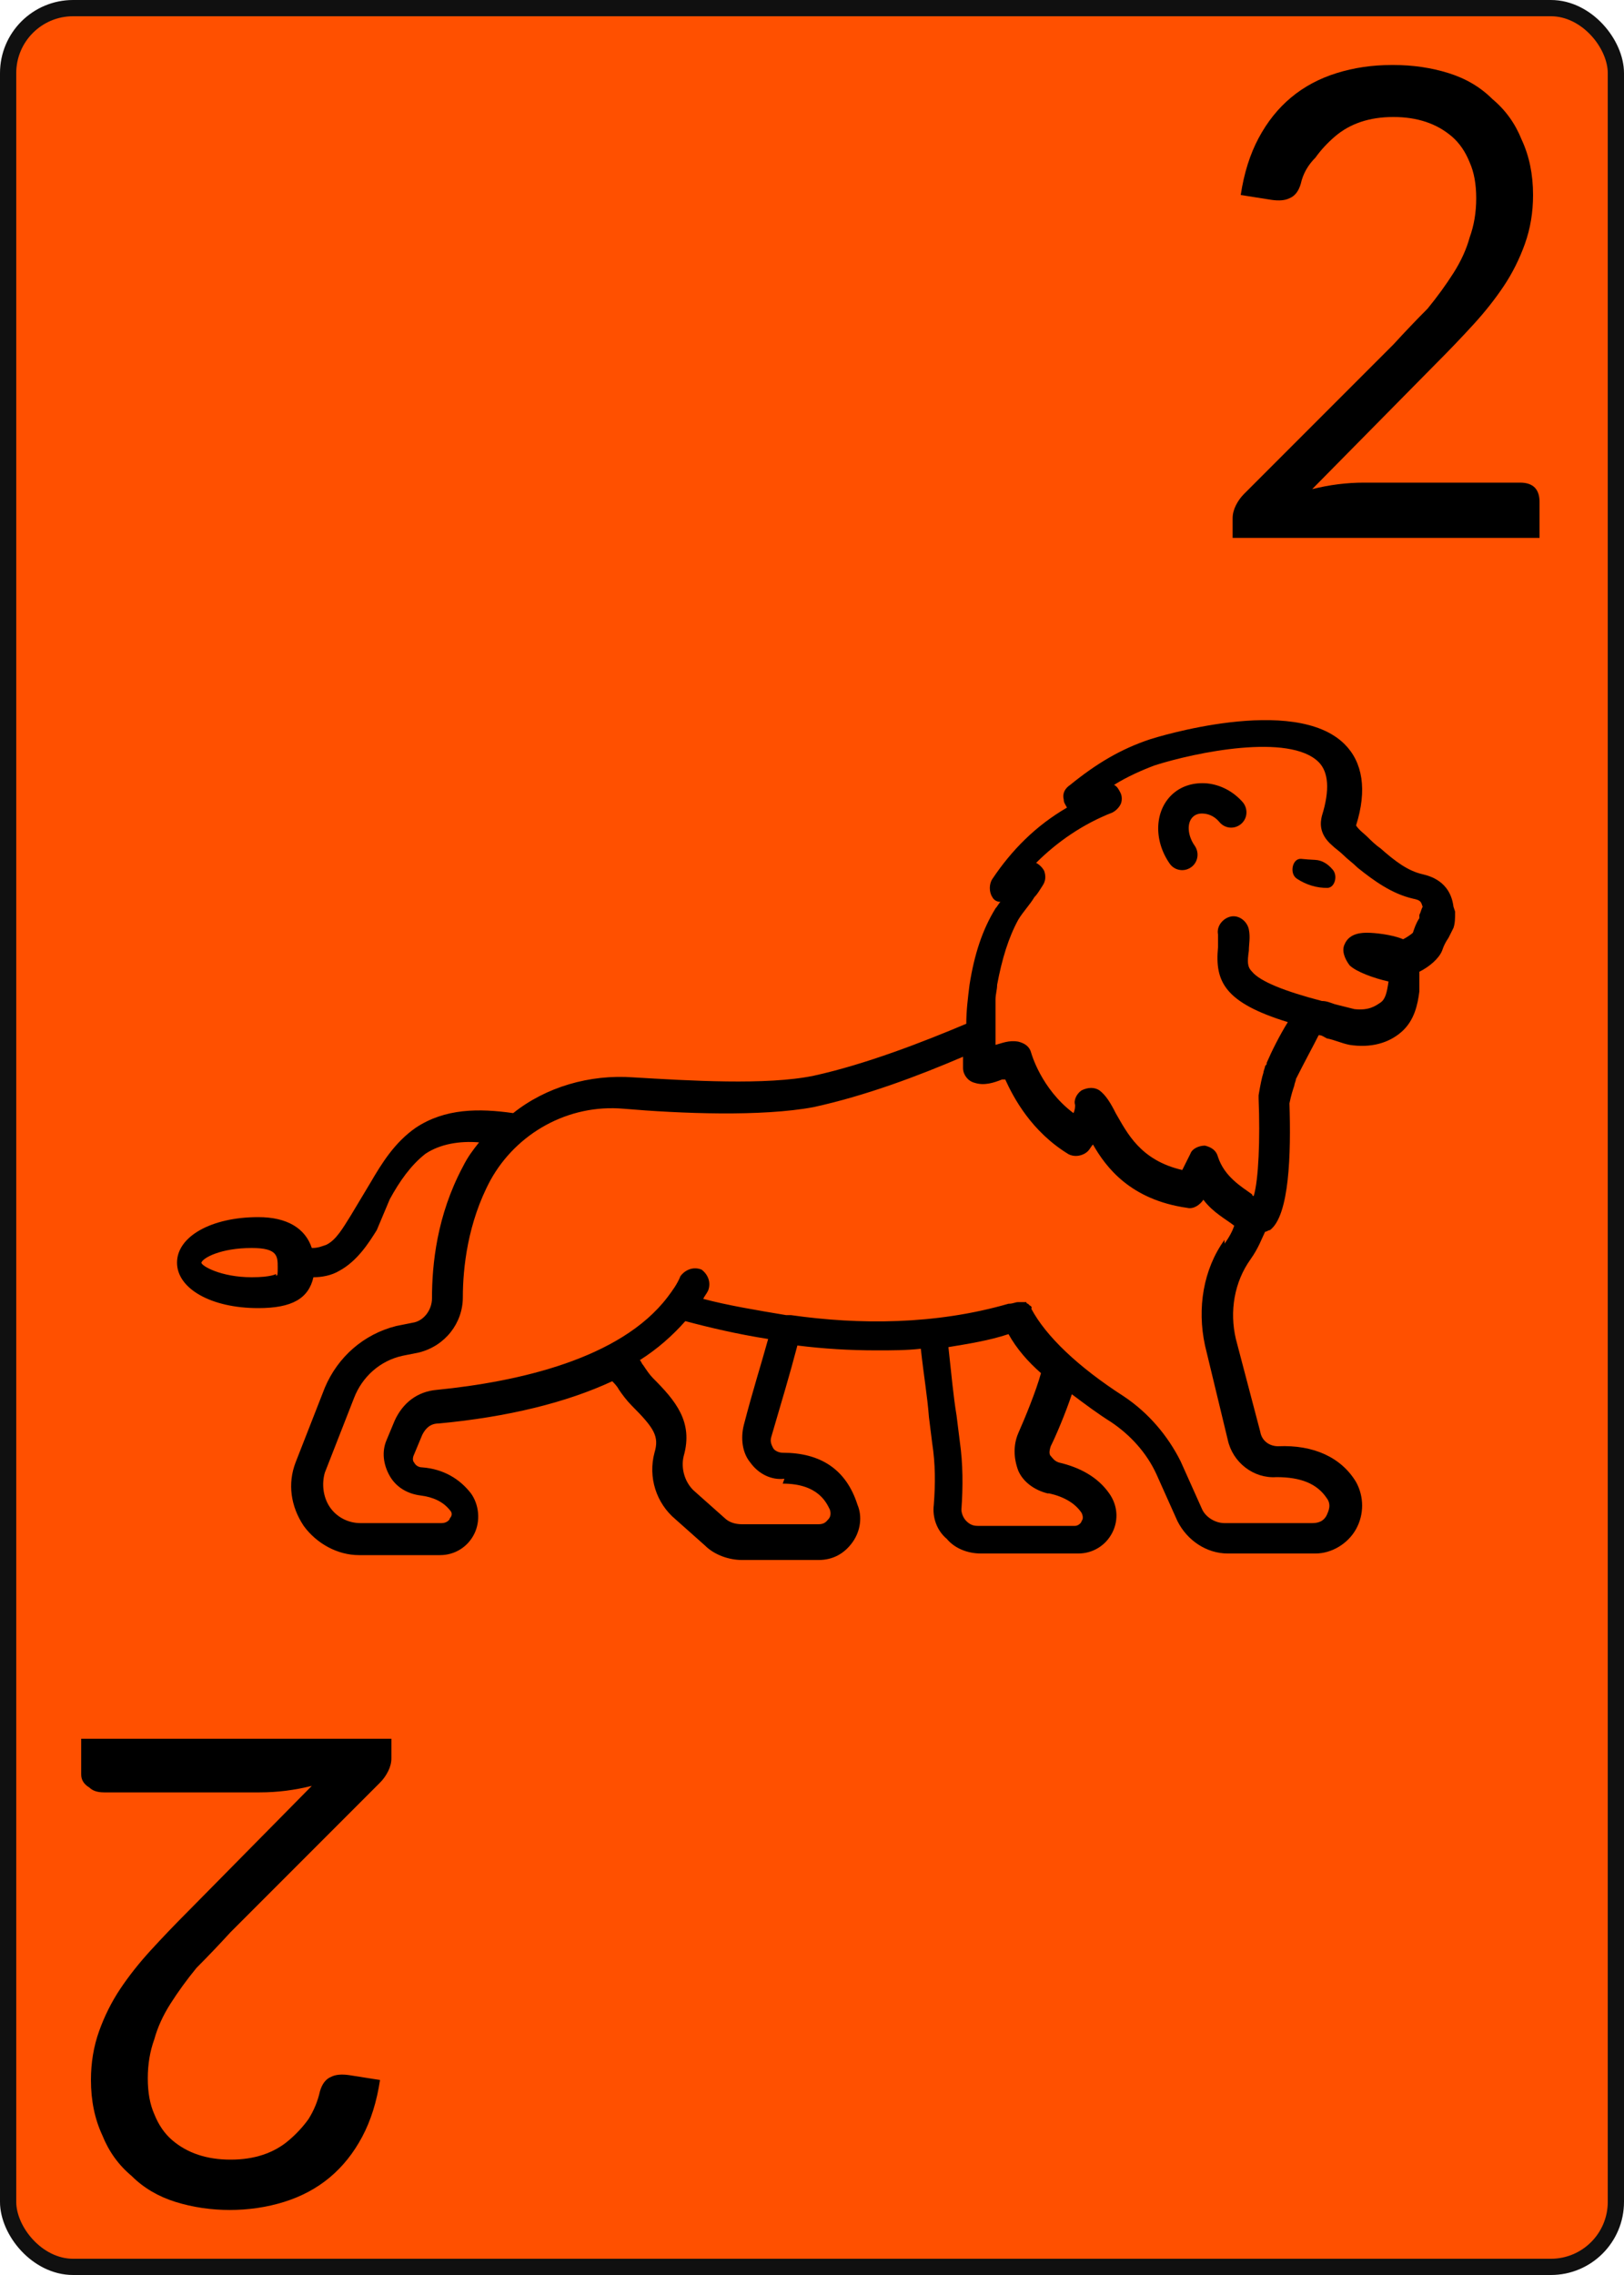 <svg
    xmlns="http://www.w3.org/2000/svg"
    width="100px"
    height="140px"
    viewbox="0 0 100 140"
>
    <rect
        x="0.5"
        y="0.5"
        width="99px"
        height="139px"
        rx="4px"
        ry="4px"
        style="fill:#ff5000;stroke-width:1px;stroke:#101010"
    />
    <g id="lion">
        <path
            style="fill:#000000;stroke:none"
            d="m 89.5,55.8 c -0.2,-1.6 -1.5,-1.9 -1.9,-2.0 -0.9,-0.2 -1.7,-0.8 -2.6,-1.6 -0.3,-0.2 -0.6,-0.5 -0.8,-0.7 -0.2,-0.2 -0.5,-0.4 -0.7,-0.7 0.7,-2.2 0.4,-3.9 -0.7,-5.0 -3.1,-3.1 -11.7,-0.4 -12.0,-0.3 -1.8,0.6 -3.3,1.5 -4.9,2.8 -0.3,0.2 -0.5,0.5 -0.4,0.9 0,0.2 0.1,0.3 0.2,0.5 -1.9,1.1 -3.4,2.6 -4.6,4.4 -0.2,0.3 -0.2,0.8 0,1.1 0.1,0.2 0.3,0.3 0.5,0.3 -0.1,0.1 -0.2,0.3 -0.3,0.4 -0.8,1.3 -1.3,2.8 -1.6,4.7 -0.1,0.8 -0.2,1.6 -0.2,2.4 -2.6,1.1 -6.2,2.5 -9.4,3.2 -2.9,0.6 -7.7,0.3 -11.1,0.1 -2.7,-0.2 -5.4,0.6 -7.4,2.2 -2.1,-0.3 -4.2,-0.3 -6.0,0.9 -1.3,0.9 -2.1,2.2 -2.8,3.4 l -1.2,2.0 c -0.5,0.8 -0.9,1.5 -1.5,1.8 -0.3,0.1 -0.5,0.2 -0.9,0.2 -0.4,-1.2 -1.5,-1.9 -3.3,-1.9 -2.9,0 -5.0,1.2 -5.0,2.8 0,1.6 2.1,2.8 5.0,2.8 2.1,0 3.1,-0.6 3.4,-1.9 0.5,0 1.1,-0.1 1.6,-0.4 1.1,-0.6 1.8,-1.7 2.3,-2.5 L 24.0,73.8 c 0.6,-1.1 1.3,-2.1 2.2,-2.8 0.9,-0.6 2.1,-0.8 3.3,-0.7 -0.4,0.5 -0.7,0.9 -1.0,1.5 -1.6,3.0 -1.9,6.0 -1.9,8.1 0,0.7 -0.5,1.4 -1.2,1.5 l -1.0,0.2 c -2.0,0.5 -3.6,1.9 -4.4,3.8 l -1.8,4.6 c -0.5,1.3 -0.3,2.7 0.5,3.9 0.8,1.1 2.1,1.8 3.4,1.8 h 5.0 c 0.9,0 1.7,-0.5 2.1,-1.3 0.4,-0.8 0.3,-1.8 -0.2,-2.5 -0.7,-0.9 -1.7,-1.5 -3.0,-1.6 -0.2,0 -0.4,-0.1 -0.5,-0.3 -0.1,-0.1 -0.1,-0.3 0,-0.5 l 0.5,-1.2 c 0.2,-0.4 0.5,-0.7 1.0,-0.7 4.3,-0.4 7.9,-1.3 10.7,-2.6 0.1,0.1 0.3,0.3 0.4,0.5 0.2,0.3 0.5,0.7 0.8,1.0 1.4,1.4 1.7,1.9 1.4,2.9 -0.4,1.5 0.1,3.1 1.3,4.1 l 1.8,1.6 c 0.6,0.6 1.5,0.9 2.3,0.9 l 4.7,0 c 0.9,0 1.6,-0.4 2.1,-1.1 0.5,-0.7 0.6,-1.6 0.3,-2.3 C 52.1,90.4 50.5,89.4 48.2,89.4 c -0.2,0 -0.5,-0.1 -0.6,-0.3 -0.1,-0.2 -0.2,-0.4 -0.1,-0.7 0.7,-2.4 1.1,-3.7 1.6,-5.6 1.6,0.2 3.2,0.3 4.9,0.3 0.9,0 1.8,0 2.7,-0.1 0.2,1.8 0.4,2.9 0.5,4.2 l 0.2,1.6 c 0.2,1.3 0.2,2.5 0.1,3.8 -0.1,0.8 0.2,1.6 0.8,2.1 0.5,0.6 1.3,0.9 2.1,0.9 l 6.0,0 c 0.9,0 1.7,-0.5 2.1,-1.3 0.4,-0.8 0.3,-1.7 -0.2,-2.4 -0.7,-1.0 -1.8,-1.6 -3.1,-1.9 -0.3,-0.1 -0.4,-0.3 -0.5,-0.4 -0.1,-0.1 -0.1,-0.3 0,-0.6 0.3,-0.6 0.9,-2.0 1.3,-3.2 0.8,0.6 1.6,1.2 2.4,1.7 1.2,0.8 2.2,1.9 2.8,3.2 l 1.3,2.9 c 0.6,1.2 1.8,2.0 3.1,2.0 h 5.4 c 1.0,0 2.0,-0.6 2.5,-1.5 0.5,-0.9 0.5,-2.0 0,-2.9 -0.9,-1.5 -2.6,-2.3 -4.8,-2.2 -0.5,0 -1.0,-0.3 -1.1,-0.9 L 76.1,82.4 c -0.4,-1.7 -0.1,-3.5 0.9,-4.9 0.5,-0.7 0.7,-1.3 0.9,-1.7 0.1,0 0.2,-0.1 0.3,-0.1 1.2,-0.9 1.3,-4.7 1.2,-7.8 0.1,-0.5 0.2,-0.8 0.3,-1.1 0,-0.1 0.1,-0.3 0.1,-0.4 0.5,-1.0 1.1,-2.1 1.4,-2.7 0.2,0 0.3,0.1 0.5,0.2 0.5,0.1 0.9,0.3 1.4,0.4 1.3,0.2 2.4,-0.1 3.2,-0.8 0.8,-0.7 1.0,-1.7 1.1,-2.5 0,-0.3 0,-0.5 0,-0.7 v -0.3 c 0,0 0,-0.1 0,-0.2 0.6,-0.3 1.2,-0.8 1.4,-1.3 0.1,-0.3 0.2,-0.5 0.4,-0.8 0.1,-0.2 0.2,-0.4 0.3,-0.6 0.1,-0.3 0.1,-0.6 0.1,-1.0 z M 17.0,78.4 c 0,0 -0.3,0.2 -1.5,0.2 -1.9,0 -3.1,-0.7 -3.1,-0.9 0.1,-0.3 1.2,-0.9 3.1,-0.9 1.6,0 1.6,0.5 1.6,1.2 0,0.4 0,0.5 -0.1,0.5 z m 31.2,12.9 c 2.2,0 2.7,1.2 2.9,1.6 0.1,0.3 0,0.5 -0.1,0.6 -0.1,0.1 -0.2,0.3 -0.6,0.3 H 45.7 c -0.4,0 -0.8,-0.1 -1.1,-0.4 l -1.8,-1.6 c -0.6,-0.5 -0.9,-1.4 -0.7,-2.2 0.6,-2.1 -0.5,-3.4 -1.9,-4.8 -0.2,-0.2 -0.4,-0.5 -0.6,-0.8 -0.1,-0.1 -0.1,-0.2 -0.2,-0.3 1.1,-0.7 2.0,-1.5 2.8,-2.4 1.5,0.4 3.2,0.8 5.1,1.1 -0.5,1.8 -0.9,3.0 -1.5,5.3 -0.2,0.8 -0.1,1.7 0.4,2.3 0.5,0.7 1.3,1.1 2.1,1.0 z m 16.4,0.6 c 0.9,0.2 1.6,0.6 2.0,1.2 0.1,0.2 0.1,0.4 0,0.5 0,0.1 -0.2,0.3 -0.4,0.3 h -6.0 c -0.3,0 -0.5,-0.1 -0.7,-0.3 -0.2,-0.2 -0.3,-0.5 -0.3,-0.7 0.1,-1.4 0.1,-2.8 -0.1,-4.2 l -0.2,-1.6 c -0.2,-1.2 -0.3,-2.4 -0.5,-4.2 1.2,-0.2 2.5,-0.4 3.7,-0.8 0.5,0.9 1.2,1.7 2.0,2.4 -0.3,1.1 -1.0,2.8 -1.4,3.7 -0.3,0.7 -0.3,1.5 0,2.3 0.3,0.7 1.0,1.2 1.8,1.4 z M 75.4,76.3 c -1.3,1.8 -1.7,4.2 -1.2,6.5 l 1.4,5.8 c 0.3,1.4 1.6,2.4 3.0,2.3 1.5,0 2.5,0.4 3.1,1.3 0.3,0.4 0.1,0.8 0,1.03 -0.1,0.2 -0.3,0.5 -0.9,0.5 h -5.4 c -0.6,0 -1.2,-0.4 -1.4,-0.9 l -1.3,-2.9 c -0.8,-1.6 -2.0,-3.0 -3.5,-4.0 -2.8,-1.8 -4.8,-3.7 -5.7,-5.4 0,0 0,0 0,0 0,0 0.1,-0.1 -0.1,-0.2 l 0,0 c 0,0 -0.1,-0.1 -0.1,-0.1 0,0 0,0 0,0 0,0 -0.1,-0 -0.1,-0.1 0,0 0,0 -0.1,0 0,0 -0.1,0 -0.1,0 0,0 -0.1,0 -0.1,0 0,0 0,0 -0.1,0 h -0.1 0 0 0 c -0.2,0 -0.3,0.1 -0.6,0.1 -4.5,1.3 -9.2,1.3 -13.4,0.7 h 0 c -0.1,0 -0.2,0 -0.3,0 -1.8,-0.3 -3.6,-0.6 -5.1,-1.0 0.1,-0.2 0.2,-0.3 0.3,-0.5 0.2,-0.5 0,-1.0 -0.4,-1.3 -0.5,-0.2 -1.0,0 -1.3,0.4 -0.2,0.5 -0.5,0.9 -0.8,1.3 -2.9,3.8 -9.2,5.2 -14.2,5.7 -1.2,0.1 -2.1,0.8 -2.6,1.9 l -0.5,1.2 c -0.3,0.7 -0.2,1.5 0.2,2.2 0.4,0.7 1.1,1.1 1.9,1.2 0.8,0.1 1.4,0.4 1.8,0.9 0.2,0.2 0.1,0.4 0,0.5 0,0.1 -0.2,0.3 -0.5,0.3 h -5.0 c -0.8,0 -1.5,-0.4 -1.9,-1.0 -0.4,-0.6 -0.5,-1.4 -0.3,-2.1 l 1.8,-4.6 c 0.5,-1.3 1.6,-2.3 3.0,-2.6 l 1.0,-0.2 c 1.6,-0.4 2.7,-1.8 2.7,-3.4 0,-1.8 0.3,-4.6 1.7,-7.2 1.6,-2.9 4.8,-4.7 8.2,-4.4 3.5,0.3 8.5,0.5 11.7,-0.1 3.2,-0.7 6.4,-1.9 9.2,-3.1 v 0.7 c 0,0.4 0.3,0.8 0.7,0.9 0.6,0.2 1.2,0 1.7,-0.2 0,0 0.1,0 0.2,0 0.5,1.1 1.6,3.2 3.9,4.6 0.4,0.2 0.9,0.1 1.2,-0.2 0.1,-0.1 0.2,-0.3 0.3,-0.4 0.8,1.4 2.3,3.4 5.8,3.9 0.4,0.1 0.8,-0.2 1.0,-0.5 0.6,0.8 1.4,1.2 1.9,1.6 h 0 c -0.1,0.3 -0.3,0.7 -0.6,1.1 z M 86.8,58.2 c 0.1,0.1 0.1,0.2 0.2,0.3 0,-0.1 -0.1,-0.2 -0.2,-0.3 z m 0.6,-1.7 c -0.2,0.3 -0.3,0.6 -0.4,0.9 -0.1,0.1 -0.4,0.3 -0.6,0.4 -0.7,-0.3 -1.8,-0.4 -2.2,-0.4 -0.3,0 -1.1,0 -1.4,0.7 -0.2,0.4 0,0.9 0.3,1.3 0.4,0.4 1.5,0.8 2.4,1.0 -0.1,0.7 -0.2,1.1 -0.5,1.3 -0.3,0.2 -0.7,0.5 -1.6,0.4 -0.4,-0.1 -0.8,-0.2 -1.2,-0.3 -0.3,-0.1 -0.5,-0.2 -0.8,-0.2 -2.3,-0.6 -3.8,-1.2 -4.3,-1.8 -0.3,-0.3 -0.3,-0.6 -0.2,-1.3 0,-0.4 0.1,-0.8 0,-1.3 -0.1,-0.5 -0.6,-0.9 -1.1,-0.8 -0.5,0.1 -0.9,0.6 -0.8,1.1 0,0.2 0,0.5 0,0.8 -0.2,2.1 0.4,3.4 4.3,4.6 -0.5,0.8 -1.0,1.8 -1.3,2.5 0,0.1 0,0.1 -0.1,0.2 0,0.1 -0.1,0.3 -0.1,0.4 -0.1,0.3 -0.2,0.8 -0.3,1.4 0,0.1 0,0.1 0,0.2 0.1,2.5 0,5.0 -0.3,6.0 0,0 -0.1,0 -0.1,-0.1 -0.7,-0.5 -1.7,-1.1 -2.1,-2.3 -0.1,-0.4 -0.4,-0.6 -0.8,-0.7 -0.4,0 -0.8,0.2 -0.9,0.5 l -0.5,1.0 c -2.6,-0.6 -3.4,-2.3 -4.1,-3.5 -0.3,-0.6 -0.6,-1.1 -1.0,-1.4 -0.3,-0.2 -0.7,-0.2 -1.1,0 -0.3,0.2 -0.5,0.6 -0.4,0.9 0,0.1 0,0.3 -0.1,0.5 -2.0,-1.5 -2.6,-3.7 -2.6,-3.7 -0.1,-0.4 -0.4,-0.6 -0.8,-0.7 -0.6,-0.1 -1.0,0.1 -1.4,0.2 l 0,-2.7 c 0,0 0,0.1 0,-0.1 0,-0.3 0.1,-0.6 0.1,-0.9 0.3,-1.6 0.7,-2.9 1.3,-4.0 0.3,-0.5 0.7,-0.9 1.0,-1.4 0.2,-0.2 0.3,-0.4 0.5,-0.7 0.2,-0.3 0.2,-0.6 0.1,-0.9 -0.1,-0.2 -0.3,-0.4 -0.5,-0.5 1.3,-1.3 2.9,-2.4 4.7,-3.1 0.2,-0.1 0.4,-0.3 0.5,-0.5 0.1,-0.2 0.1,-0.5 0,-0.7 -0.1,-0.2 -0.2,-0.4 -0.4,-0.5 0.8,-0.5 1.7,-0.9 2.5,-1.2 2.5,-0.8 8.3,-2.0 10.1,-0.2 0.6,0.6 0.7,1.7 0.2,3.3 -0.1,0.4 -0.2,1.1 0.6,1.8 0.2,0.2 0.5,0.4 0.7,0.6 0.3,0.3 0.6,0.5 0.9,0.8 1.0,0.8 2.1,1.6 3.4,1.9 0.5,0.1 0.5,0.2 0.6,0.5 v 0 c -0.1,0.2 -0.1,0.3 -0.2,0.5 z"
        />
        <path
            style="fill:#000000;stroke:none"
            d="m 80.988,52.916 c -0.284,-0.016 -0.585,-0.031 -0.869,-0.063 -0.537,-0.047 -0.743,0.9 -0.268,1.217 0.569,0.379 1.248,0.585 1.896,0.569 0.442,-0.016 0.648,-0.743 0.316,-1.122 -0.3,-0.363 -0.679,-0.584 -1.074,-0.6 z"
        />
        <path
            style="fill:#000000;stroke:none"
            d="m 74.304,48.207 c -0.774,-0.063 -1.501,0.142 -2.054,0.616 -1.153,0.995 -1.248,2.86 -0.221,4.329 0.19,0.268 0.474,0.395 0.774,0.395 0.19,0 0.379,-0.063 0.537,-0.174 0.426,-0.3 0.521,-0.885 0.237,-1.311 -0.474,-0.663 -0.506,-1.469 -0.095,-1.817 0.158,-0.142 0.395,-0.206 0.663,-0.174 0.363,0.031 0.695,0.221 0.932,0.506 0.332,0.411 0.916,0.474 1.327,0.142 0.411,-0.332 0.458,-0.916 0.142,-1.327 -0.585,-0.68 -1.391,-1.107 -2.244,-1.186 z"
        />
    </g>
    <path
        id="number-top-right"
        style="fill:#000000;stroke:none"
        d="m 85.8,4.0 q 1.8,0 3.4,0.5 1.6,0.5 2.7,1.6 1.2,1.0 1.8,2.5 Q 94.4,10.1 94.4,12.0 q 0,1.6 -0.5,3.0 -0.5,1.4 -1.3,2.6 -0.8,1.2 -1.9,2.4 -1.1,1.2 -2.3,2.4 l -7.6,7.7 q 0.8,-0.2 1.6,-0.3 0.8,-0.1 1.6,-0.1 h 9.6 q 0.6,0 0.9,0.3 0.3,0.3 0.3,0.9 v 2.2 H 75.9 v -1.2 q 0,-0.4 0.2,-0.8 0.2,-0.4 0.5,-0.7 l 9.2,-9.2 q 1.1,-1.2 2.1,-2.2 0.9,-1.1 1.6,-2.2 0.7,-1.1 1.0,-2.2 0.4,-1.1 0.4,-2.4 0,-1.3 -0.4,-2.2 -0.4,-1.0 -1.1,-1.6 -0.7,-0.6 -1.6,-0.9 -0.9,-0.3 -2.0,-0.3 -1.1,0 -2.0,0.3 -0.9,0.3 -1.6,0.9 -0.7,0.6 -1.2,1.3 Q 80.3,10.4 80.1,11.3 q -0.2,0.7 -0.7,0.9 -0.4,0.2 -1.1,0.1 l -1.9,-0.3 q 0.3,-2.0 1.1,-3.5 0.8,-1.5 2.0,-2.5 1.2,-1.0 2.8,-1.5 1.6,-0.5 3.4,-0.5 z"
    />
    <path
        id="number-bottom-left"
        style="fill:#000000;stroke:none"
        d="m 14.2,136.0 q -1.8,0 -3.4,-0.5 -1.6,-0.5 -2.7,-1.6 -1.2,-1.0 -1.8,-2.5 -0.7,-1.5 -0.7,-3.4 0,-1.6 0.5,-3.0 0.5,-1.4 1.3,-2.6 0.8,-1.2 1.9,-2.4 1.1,-1.2 2.3,-2.4 l 7.6,-7.7 q -0.8,0.2 -1.6,0.3 -0.8,0.1 -1.6,0.1 h -9.6 q -0.6,0 -0.9,-0.3 Q 5.0,109.7 5.0,109.2 v -2.2 h 19.1 v 1.2 q 0,0.4 -0.2,0.8 -0.2,0.4 -0.5,0.7 l -9.2,9.2 q -1.1,1.2 -2.1,2.2 -0.9,1.1 -1.6,2.2 -0.7,1.1 -1.0,2.2 -0.4,1.1 -0.4,2.4 0,1.3 0.4,2.2 0.4,1.0 1.1,1.6 0.7,0.6 1.6,0.9 0.9,0.3 2.0,0.3 1.1,0 2.0,-0.3 0.9,-0.3 1.6,-0.9 0.7,-0.6 1.2,-1.3 0.5,-0.8 0.7,-1.7 0.2,-0.7 0.7,-0.9 0.4,-0.2 1.1,-0.1 l 1.9,0.3 q -0.3,2.0 -1.1,3.5 -0.8,1.5 -2.0,2.5 -1.2,1.0 -2.8,1.5 -1.6,0.5 -3.4,0.5 z"
    />
</svg>
